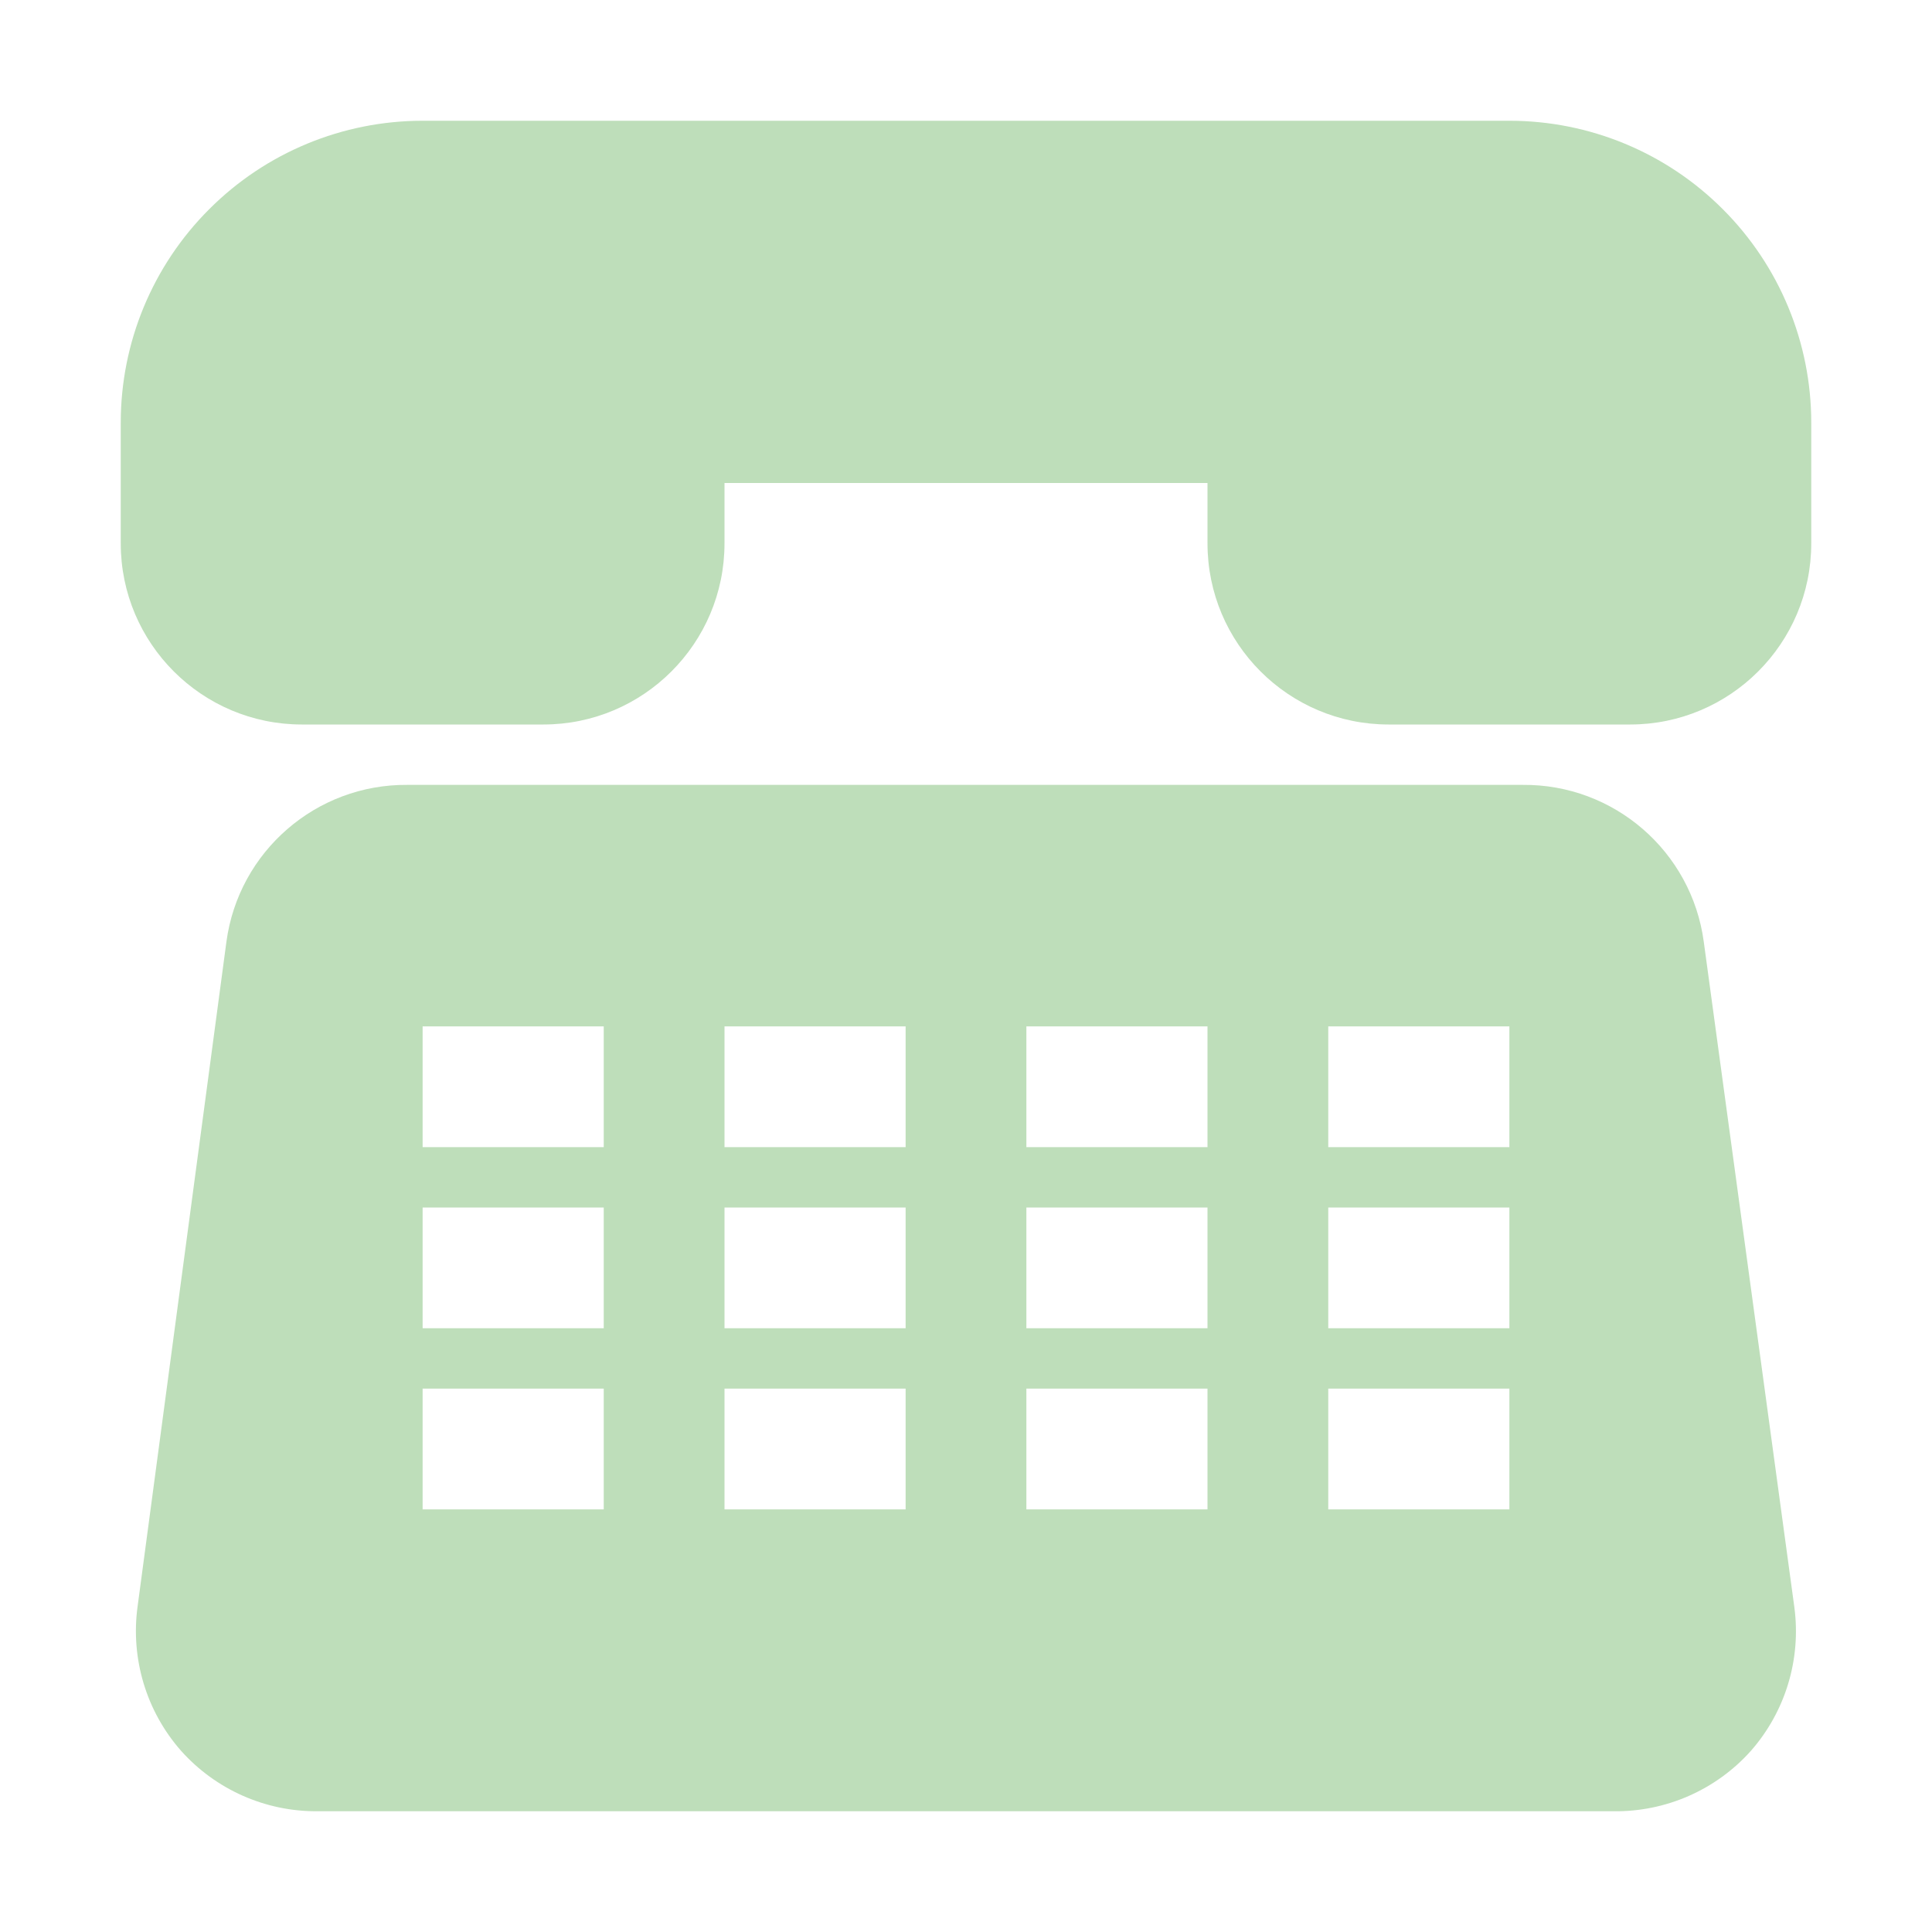 <svg width="64" height="64" viewBox="0 0 64 64" fill="none" xmlns="http://www.w3.org/2000/svg">
<path d="M56.44 31.2C56.038 28.203 53.465 25.973 50.44 26H13.5C10.475 25.973 7.903 28.203 7.5 31.2L4.56 53.2C4.318 54.932 4.843 56.688 6 58C7.145 59.28 8.783 60.008 10.5 60H53.44C55.178 60.025 56.843 59.295 58 58C59.145 56.697 59.67 54.96 59.44 53.24L56.44 31.2ZM20 50H14V46H20V50ZM20 44H14V40H20V44ZM20 38H14V34H20V38ZM30 50H24V46H30V50ZM30 44H24V40H30V44ZM30 38H24V34H30V38ZM40 50H34V46H40V50ZM40 44H34V40H40V44ZM40 38H34V34H40V38ZM50 50H44V46H50V50ZM50 44H44V40H50V44ZM50 38H44V34H50V38Z" fill="#BEDEBA"/>
<path d="M50 4H14C11.348 4 8.805 5.052 6.93 6.93C5.052 8.805 4 11.348 4 14V18C4 21.313 6.687 24 10 24H18C21.312 24 24 21.313 24 18V16H40V18C40 21.313 42.687 24 46 24H54C57.312 24 60 21.313 60 18V14C60 11.348 58.947 8.805 57.07 6.93C55.195 5.052 52.653 4 50 4Z" fill="#BEDEBA"/>
</svg>
